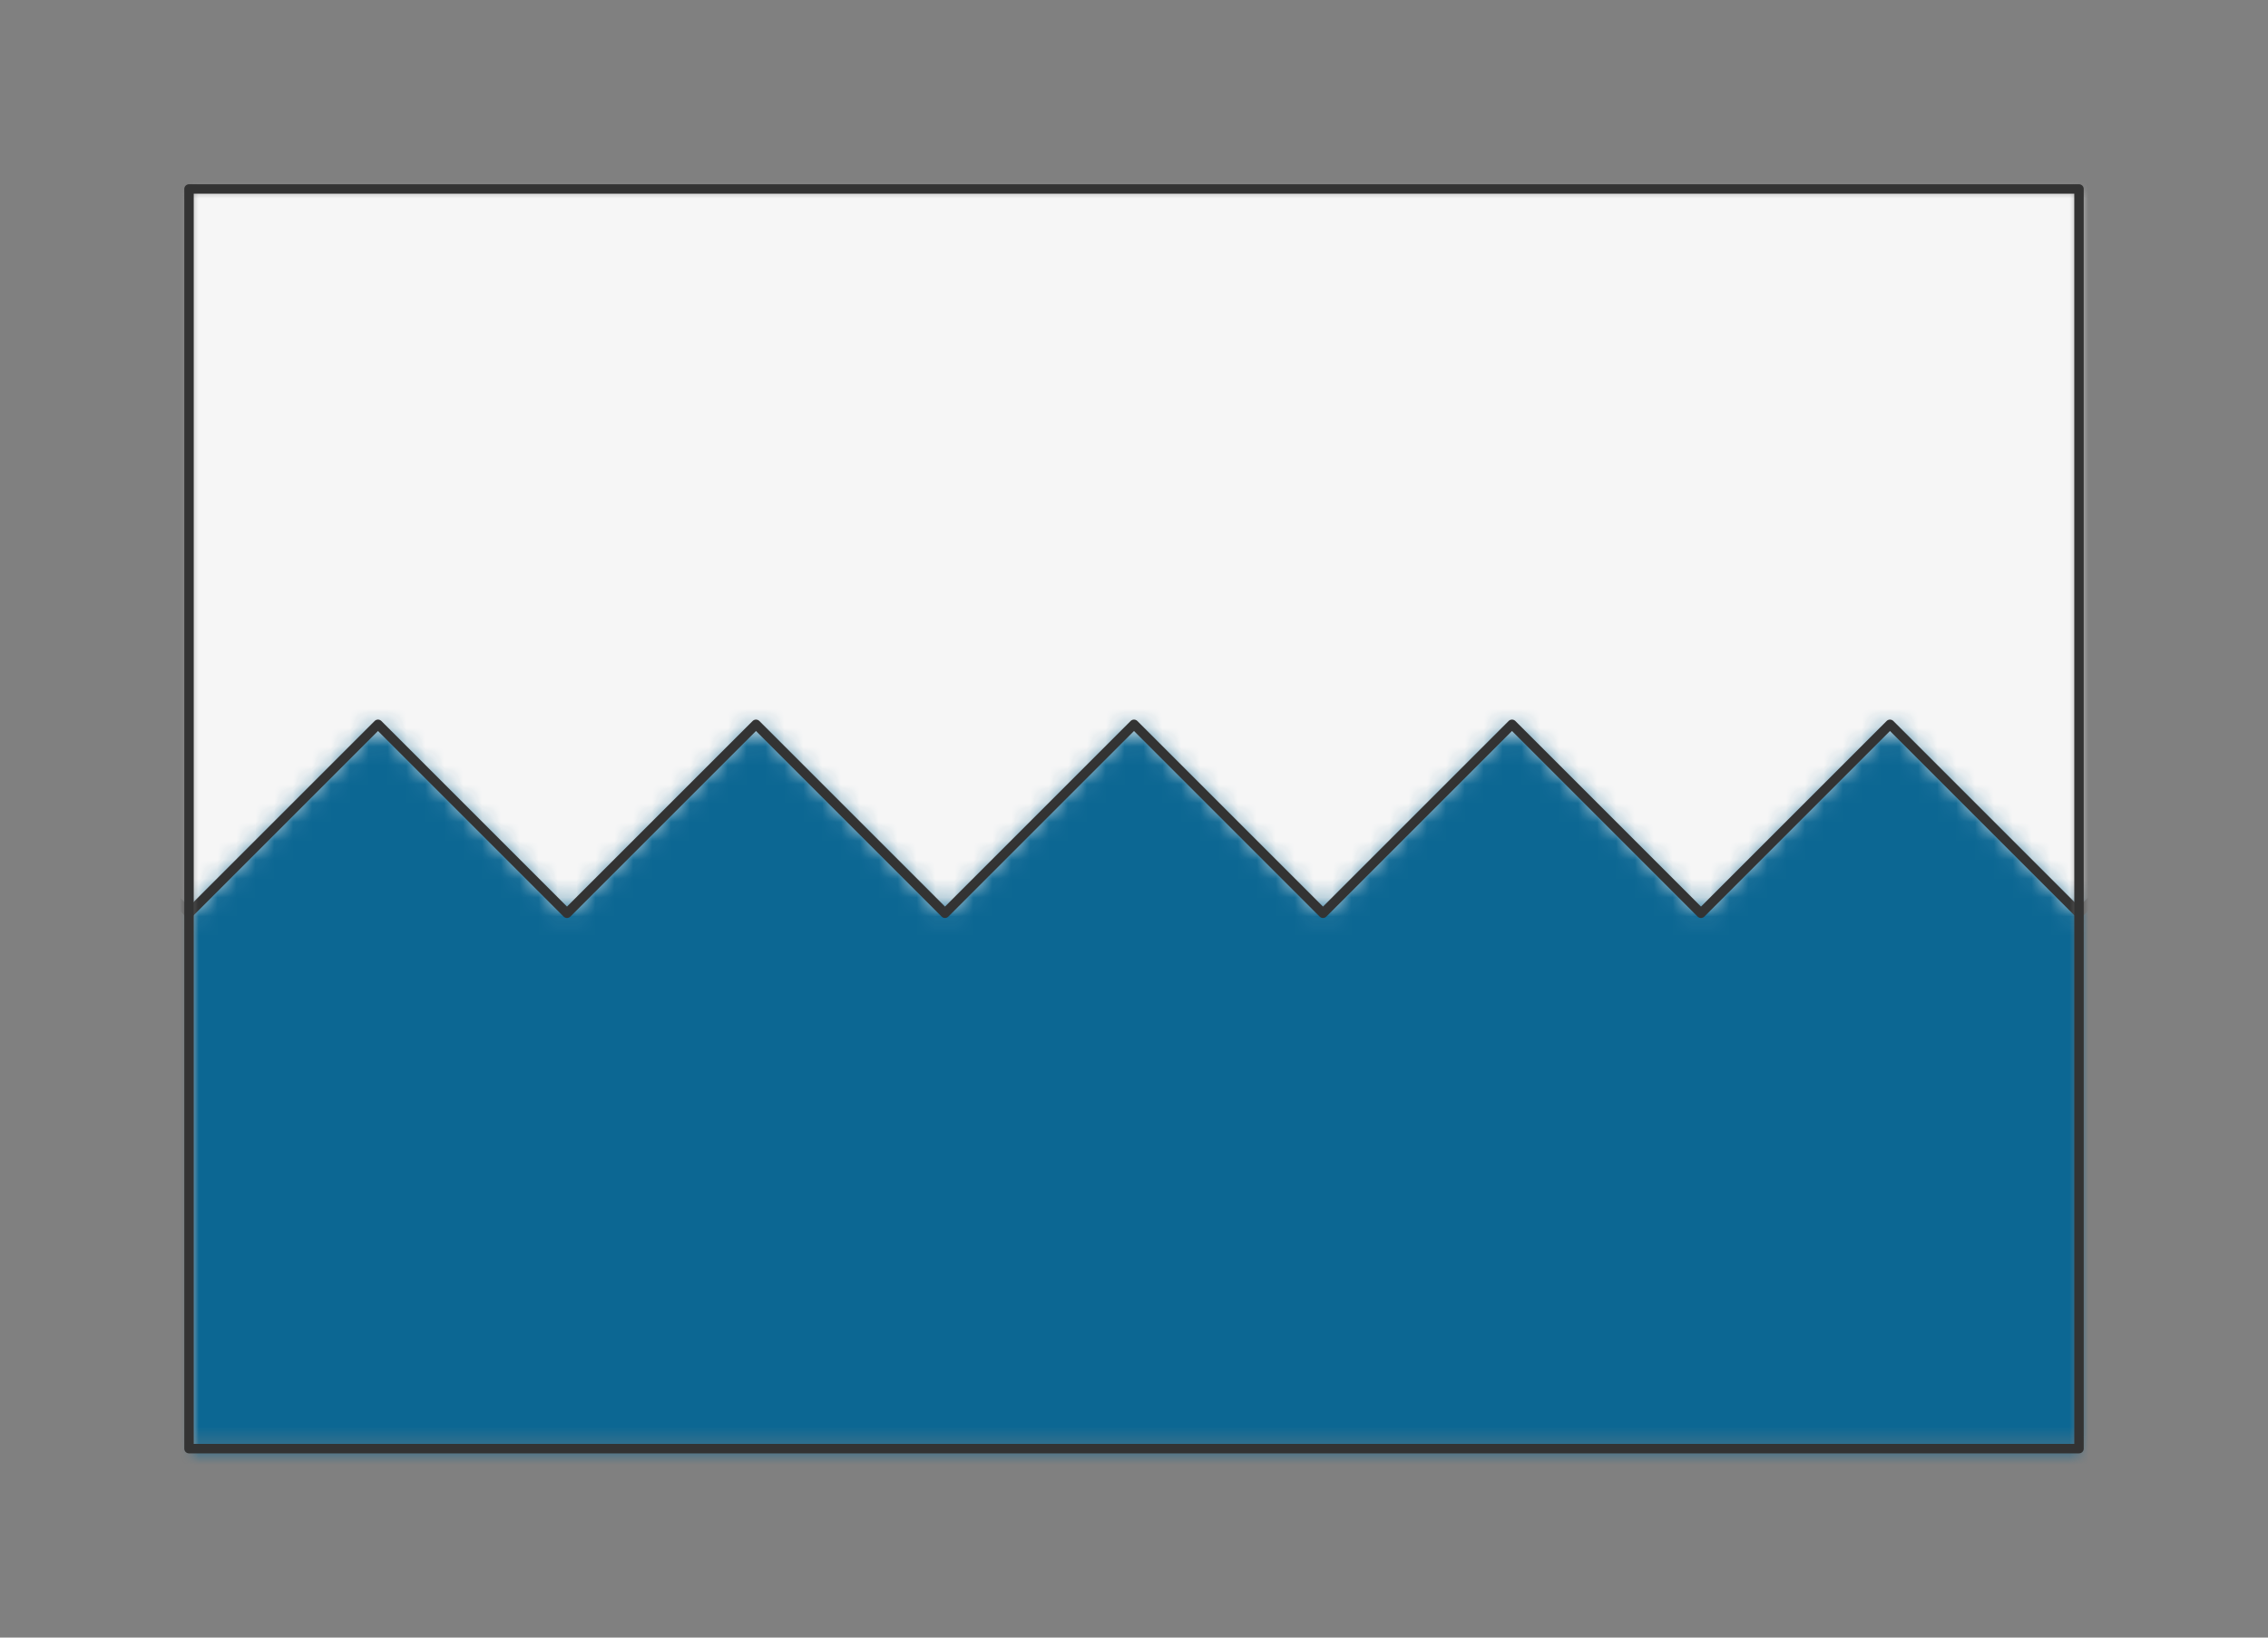 <svg preserveAspectRatio="xMidYMin slice" viewBox="-10 -10 120 86.667" xmlns="http://www.w3.org/2000/svg"><rect x="-10" y="-10" width="120" height="86.667" fill="#808080" stroke="none"/><defs><mask id="a"><path clip-rule="evenodd" d="M0 0h100v66.667H0z" fill-rule="evenodd" fill="#fff"/></mask></defs><g mask="url(#a)"><path d="M0 0h100v66.667H0z" fill-rule="evenodd" fill="#f0f0f0"/><defs><mask id="b"><path clip-rule="evenodd" d="m-40 38.333 10-10 10 10 10-10 10 10 10-10 10 10 10-10 10 10 10-10 10 10 10-10 10 10 10-10 10 10 10-10 10 10 10-10 10 10 10-10 10 10 10-10 10 10 445.279-148.786a600 600 0 0 0-1158.613 30.02L-40 38.334z" fill-rule="evenodd" fill="#fff"/></mask></defs><g mask="url(#b)"><path fill="#f6f6f6" style="cursor:pointer" d="M-1000-1000h2000v2000h-2000z"/></g><defs><mask id="c"><path clip-rule="evenodd" d="m-40 38.333 10-10 10 10 10-10 10 10 10-10 10 10 10-10 10 10 10-10 10 10 10-10 10 10 10-10 10 10 10-10 10 10 10-10 10 10 10-10 10 10 10-10 10 10 445.279-148.786a600 600 0 1 1-1158.613 30.02L-40 38.334z" fill-rule="evenodd" fill="#fff"/></mask></defs><g mask="url(#c)"><path fill="#0c6793" style="cursor:pointer" d="M-1000-1000h2000v2000h-2000z"/></g><path d="m-40 38.333 10-10 10 10 10-10 10 10 10-10 10 10 10-10 10 10 10-10 10 10 10-10 10 10 10-10 10 10 10-10 10 10 10-10 10 10 10-10 10 10 10-10 10 10" fill="none" stroke-linecap="round" stroke-linejoin="round" stroke-width=".5" stroke="#333"/></g><path d="M0 0h100v66.667H0z" fill="none" stroke-linecap="round" stroke-linejoin="round" stroke-width=".5" stroke="#333"/></svg>